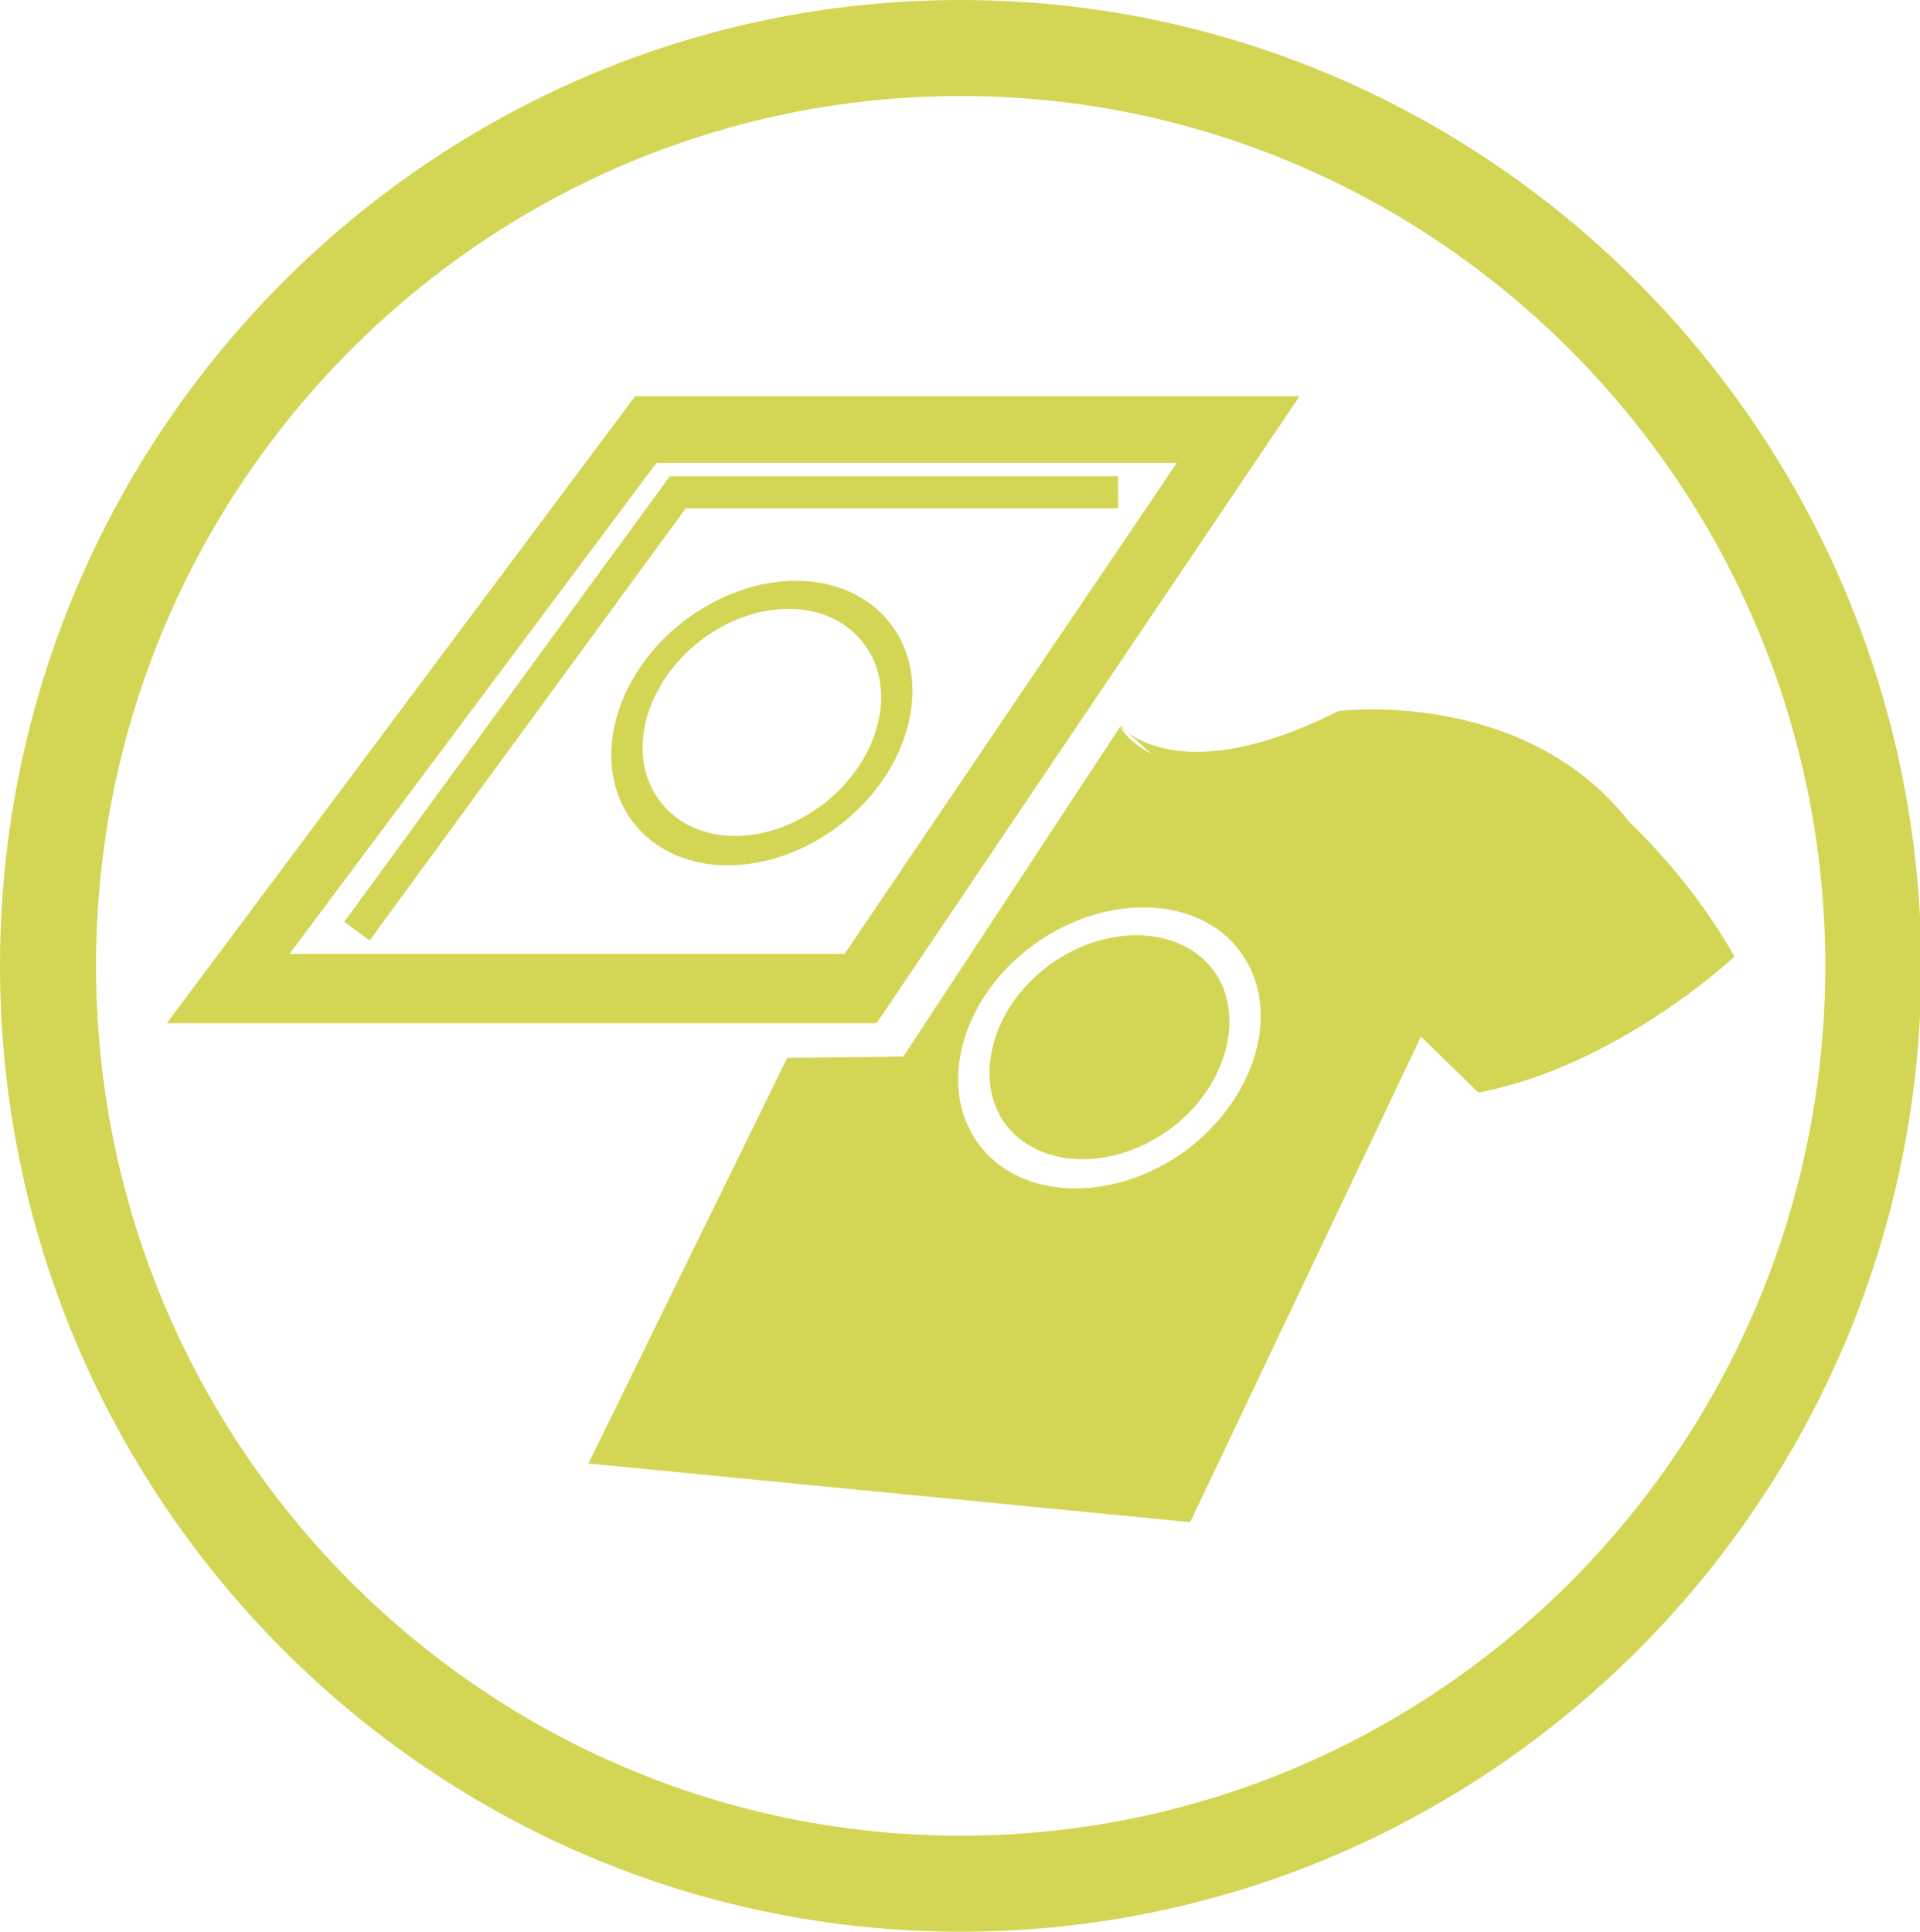 <?xml version="1.0" encoding="utf-8"?>
<!-- Generator: Adobe Illustrator 22.1.0, SVG Export Plug-In . SVG Version: 6.00 Build 0)  -->
<svg version="1.1" id="Layer_1" xmlns="http://www.w3.org/2000/svg" xmlns:xlink="http://www.w3.org/1999/xlink" x="0px" y="0px"
	 viewBox="0 0 143.9 144.8" style="enable-background:new 0 0 143.9 144.8;" xml:space="preserve">
<style type="text/css">
	.st0{fill:#D3D655;}
</style>
<g>
	<path class="st0" d="M72,0C32.3,0,0,32.5,0,72.4c0,39.9,32.3,72.4,72,72.4s72-32.5,72-72.4C143.9,32.5,111.6,0,72,0z M7.2,72.4
		c0-36,29.1-65.2,64.8-65.2s64.8,29.3,64.8,65.2c0,36-29.1,65.2-64.8,65.2S7.2,108.4,7.2,72.4z"/>
	<path class="st0" d="M97.4,29.7H47.6l-35.1,47h53.2L97.4,29.7z M21.7,71.5l27.5-36.8h39L63.3,71.5H21.7z"/>
	<polygon class="st0" points="50.2,35.7 25.8,69.1 27.7,70.5 51.4,38.1 83.8,38.1 83.8,35.7 	"/>
	<path class="st0" d="M51.2,46.6c-5.3,4.1-7,10.9-3.7,15.1c3.3,4.2,10.2,4.2,15.5,0.1c5.3-4.1,7-10.9,3.7-15.1
		C63.4,42.5,56.5,42.5,51.2,46.6z M61.8,60.2c-4.2,3.3-9.7,3.3-12.3-0.1c-2.6-3.3-1.3-8.7,2.9-12c4.2-3.3,9.7-3.3,12.3,0.1
		C67.3,51.5,66,56.9,61.8,60.2z"/>
	<path class="st0" d="M78.7,72.3c-4.3,3.1-5.8,8.5-3.4,11.9c2.5,3.4,8,3.6,12.3,0.5c4.3-3.1,5.8-8.5,3.4-11.9
		C88.5,69.4,83,69.2,78.7,72.3z"/>
	<path class="st0" d="M122.1,61.6c-7.9-10.1-21.8-8.3-21.8-8.3C90.6,58.2,86,56,84.5,54.9l1.8,1.6c-1.8-0.9-2.4-2.1-2.4-2.1
		c0,0,0.2,0.2,0.5,0.5L84,54.4l0,0l0,0L67.7,79.2L59,79.3l-14.9,30.4l45.1,4.4l17.3-36.4l4.3,4.2c10.5-2,19.2-10.2,19.2-10.2
		C127.6,67.5,124.7,64.1,122.1,61.6z M88.8,86.3c-5.4,3.9-12.4,3.7-15.5-0.6c-3.1-4.3-1.2-11,4.2-14.9c5.4-3.9,12.4-3.7,15.5,0.6
		C96.1,75.7,94.2,82.3,88.8,86.3z"/>
</g>
</svg>
